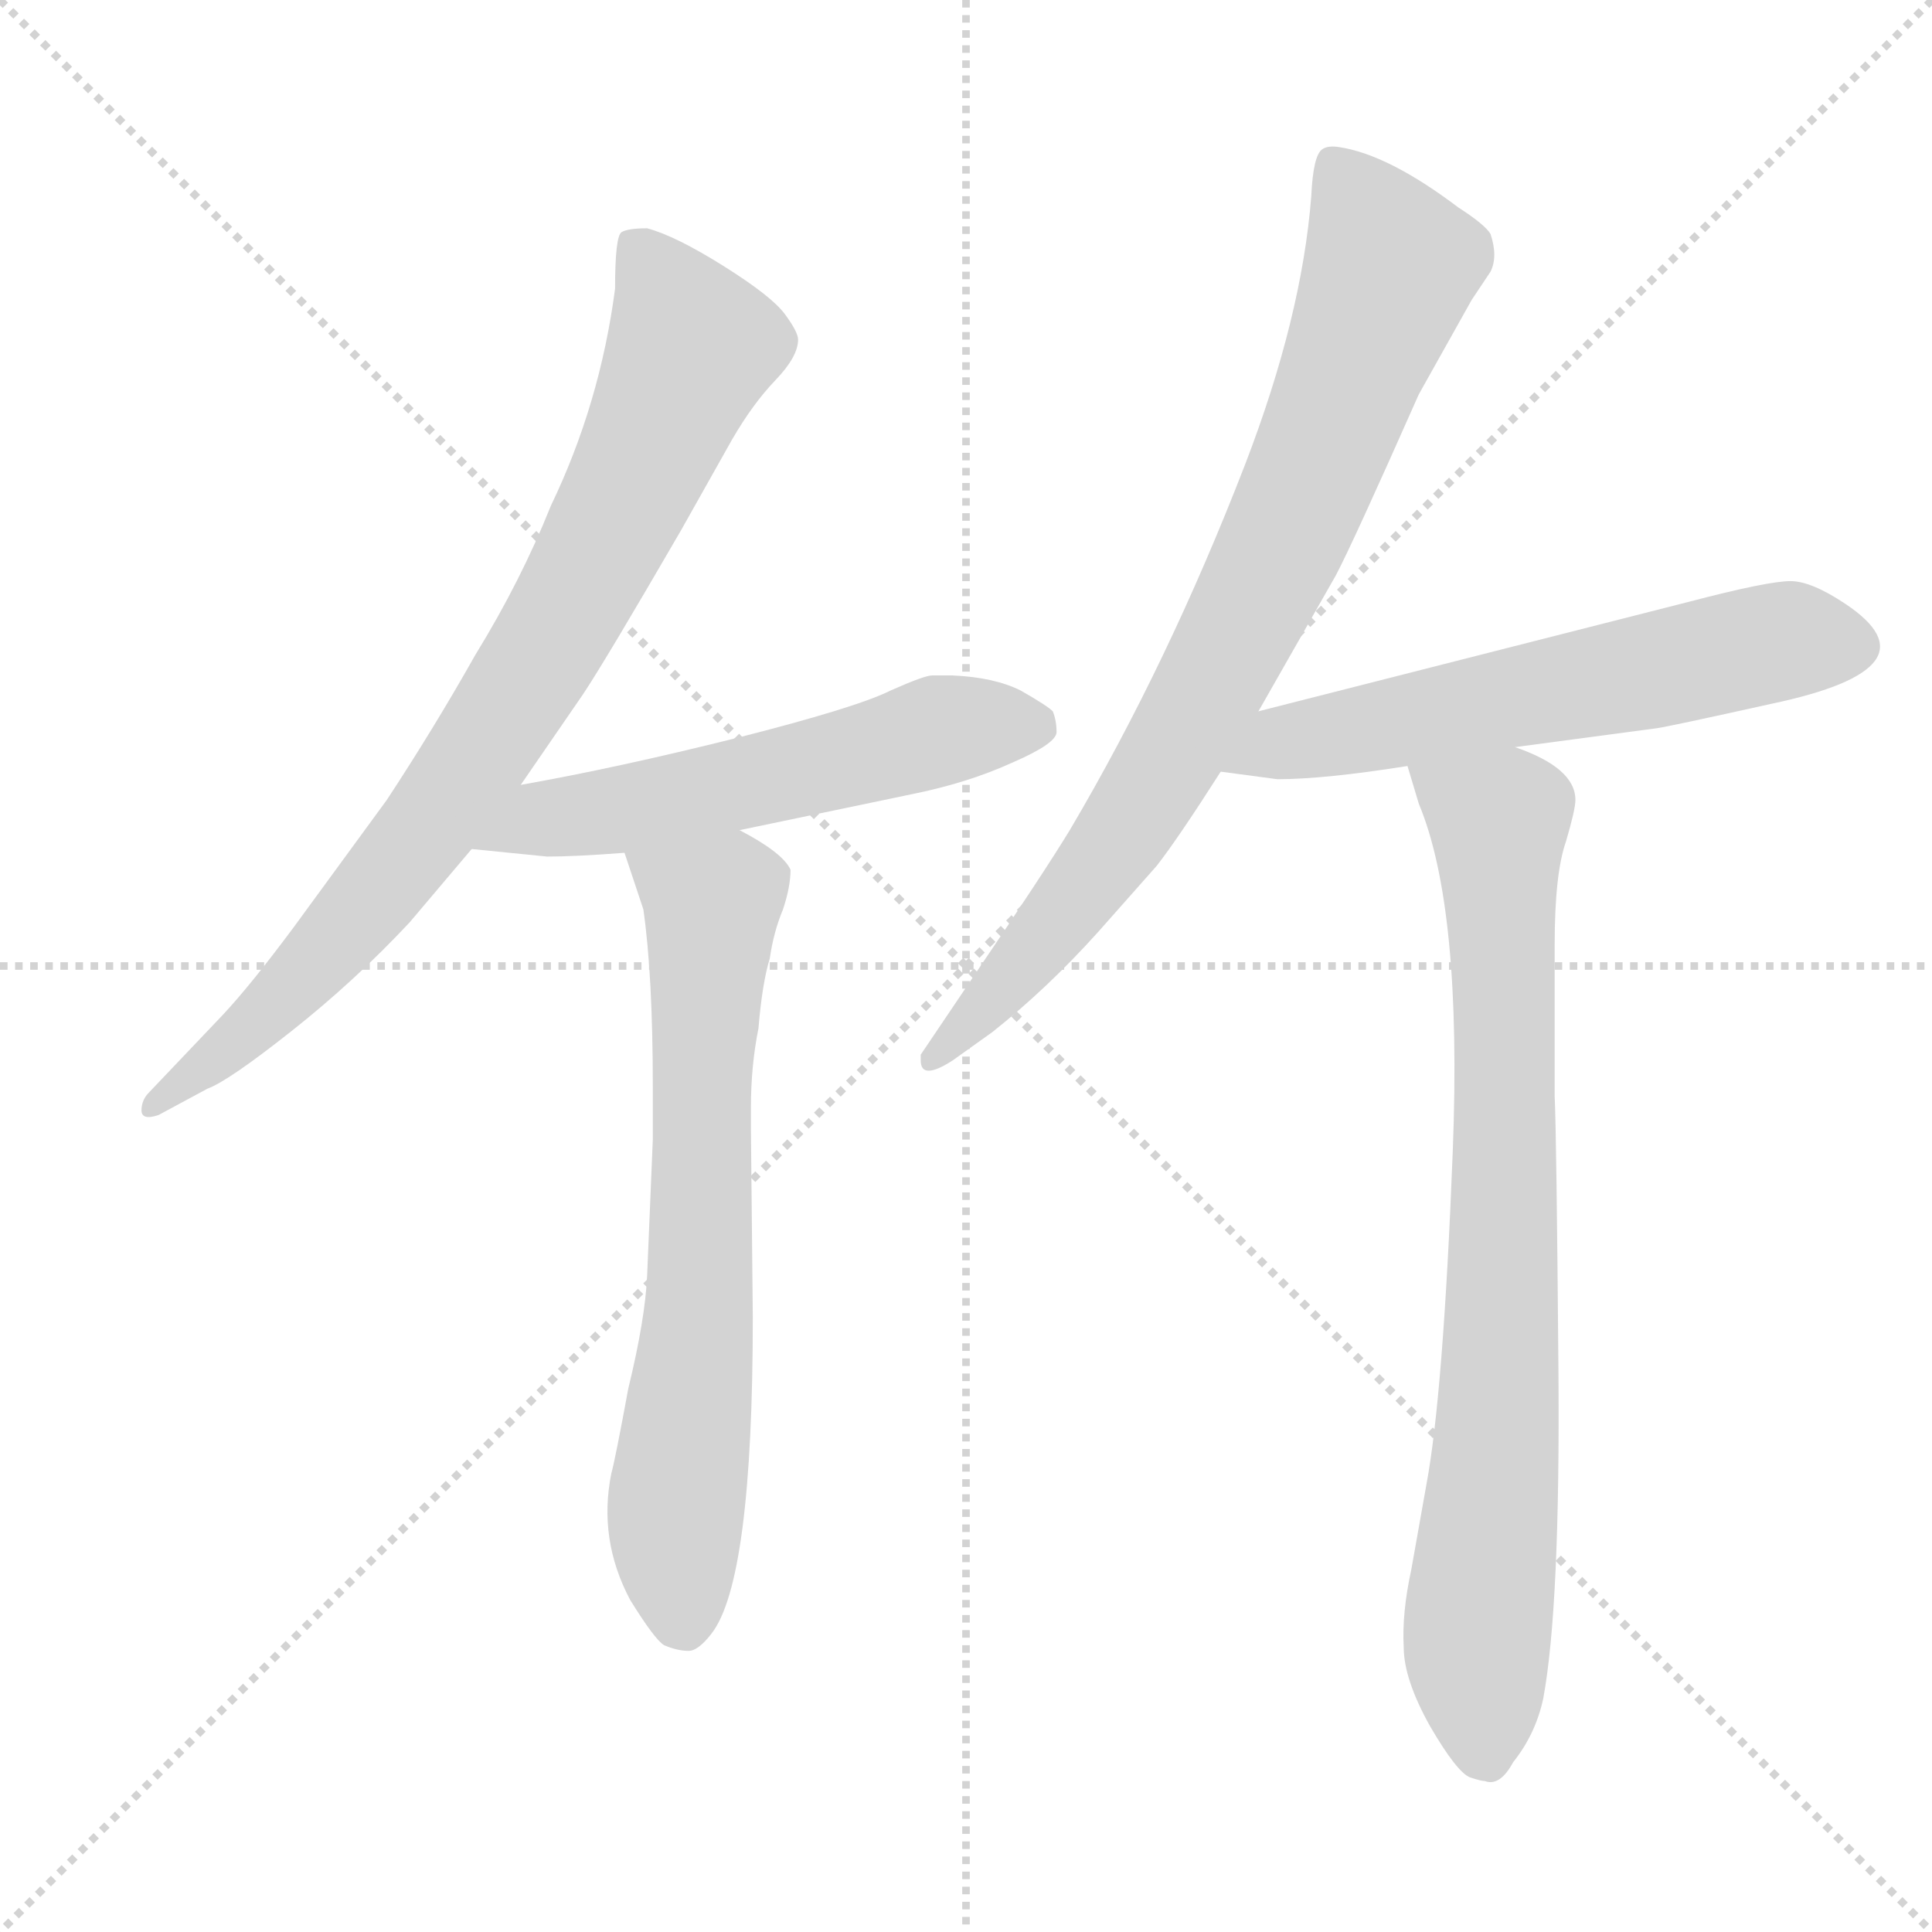 <svg xmlns="http://www.w3.org/2000/svg" version="1.1" viewBox="0 0 1024 1024">
  <g stroke="lightgray" stroke-dasharray="1,1" stroke-width="1" transform="scale(4, 4)">
    <line x1="0" y1="0" x2="256" y2="256" />
    <line x1="256" y1="0" x2="0" y2="256" />
    <line x1="128" y1="0" x2="128" y2="256" />
    <line x1="0" y1="128" x2="256" y2="128" />
  </g>
  <g transform="scale(1.0, -1.0) translate(0.0, -792.00)">
    <style type="text/css">
      
        @keyframes keyframes0 {
          from {
            stroke: blue;
            stroke-dashoffset: 816;
            stroke-width: 128;
          }
          73% {
            animation-timing-function: step-end;
            stroke: blue;
            stroke-dashoffset: 0;
            stroke-width: 128;
          }
          to {
            stroke: black;
            stroke-width: 1024;
          }
        }
        #make-me-a-hanzi-animation-0 {
          animation: keyframes0 0.914s both;
          animation-delay: 0s;
          animation-timing-function: linear;
        }
      
        @keyframes keyframes1 {
          from {
            stroke: blue;
            stroke-dashoffset: 555;
            stroke-width: 128;
          }
          64% {
            animation-timing-function: step-end;
            stroke: blue;
            stroke-dashoffset: 0;
            stroke-width: 128;
          }
          to {
            stroke: black;
            stroke-width: 1024;
          }
        }
        #make-me-a-hanzi-animation-1 {
          animation: keyframes1 0.702s both;
          animation-delay: 0.914s;
          animation-timing-function: linear;
        }
      
        @keyframes keyframes2 {
          from {
            stroke: blue;
            stroke-dashoffset: 679;
            stroke-width: 128;
          }
          69% {
            animation-timing-function: step-end;
            stroke: blue;
            stroke-dashoffset: 0;
            stroke-width: 128;
          }
          to {
            stroke: black;
            stroke-width: 1024;
          }
        }
        #make-me-a-hanzi-animation-2 {
          animation: keyframes2 0.803s both;
          animation-delay: 1.616s;
          animation-timing-function: linear;
        }
      
        @keyframes keyframes3 {
          from {
            stroke: blue;
            stroke-dashoffset: 805;
            stroke-width: 128;
          }
          72% {
            animation-timing-function: step-end;
            stroke: blue;
            stroke-dashoffset: 0;
            stroke-width: 128;
          }
          to {
            stroke: black;
            stroke-width: 1024;
          }
        }
        #make-me-a-hanzi-animation-3 {
          animation: keyframes3 0.905s both;
          animation-delay: 2.418s;
          animation-timing-function: linear;
        }
      
        @keyframes keyframes4 {
          from {
            stroke: blue;
            stroke-dashoffset: 592;
            stroke-width: 128;
          }
          66% {
            animation-timing-function: step-end;
            stroke: blue;
            stroke-dashoffset: 0;
            stroke-width: 128;
          }
          to {
            stroke: black;
            stroke-width: 1024;
          }
        }
        #make-me-a-hanzi-animation-4 {
          animation: keyframes4 0.732s both;
          animation-delay: 3.323s;
          animation-timing-function: linear;
        }
      
        @keyframes keyframes5 {
          from {
            stroke: blue;
            stroke-dashoffset: 801;
            stroke-width: 128;
          }
          72% {
            animation-timing-function: step-end;
            stroke: blue;
            stroke-dashoffset: 0;
            stroke-width: 128;
          }
          to {
            stroke: black;
            stroke-width: 1024;
          }
        }
        #make-me-a-hanzi-animation-5 {
          animation: keyframes5 0.902s both;
          animation-delay: 4.055s;
          animation-timing-function: linear;
        }
      
    </style>
    
      <path d="M 84 201 L 110 215 Q 121 219 154.5 245.5 Q 188 272 217 303 L 250 342 L 276 376 L 309 424 Q 321 442 361 511 L 388 559 Q 399 578 411 590.5 Q 423 603 423 612 Q 423 616 416 625.5 Q 409 635 383.5 651 Q 358 667 343 671 Q 333 671 329.5 669 Q 326 667 326 639 Q 318 578 292 524 Q 276 484 252 445 Q 230 406 205 368 L 156 301 Q 133 270 118 254 L 79 213 Q 75 209 75 203.5 Q 75 198 84 201 Z" fill="lightgray" />
    
      <path d="M 250 342 L 290 338 Q 305 338 331 340 L 392 352 L 483 371 Q 513 377 537 388 Q 560 398 560 404 Q 560 410 558 415 Q 555 418 541 426 Q 527 433 505 434 L 494 434 Q 490 434 472 426 Q 454 417 391 401 Q 327 385 276 376 C 246 371 220 345 250 342 Z" fill="lightgray" />
    
      <path d="M 331 340 L 341 310 Q 346 275 346 216 L 346 188 L 343 116 Q 342 93 333 56 Q 326 18 324 11 Q 317 -24 334 -56 Q 347 -77 352 -80 Q 359 -83 365 -83 Q 370 -83 377 -74 Q 399 -46 399 94 L 398 194 L 398 205 Q 398 227 402 247 Q 404 271 408 284 Q 410 298 415 310 Q 419 322 419 331 Q 415 340 392 352 C 366 367 322 368 331 340 Z" fill="lightgray" />
    
      <path d="M 667 415 L 708 487 Q 717 504 752 583 L 780 633 L 790 648 Q 794 656 790 668 Q 787 673 773 682 Q 736 710 710 714 Q 704 715 701 713 Q 696 710 695 688 Q 690 624 660 546 Q 619 440 567 352 Q 553 329 517 276 L 488 233 L 488 230 Q 488 219 505 230 L 526 245 Q 555 268 582 298 L 613 333 Q 624 347 647 383 L 667 415 Z" fill="lightgray" />
    
      <path d="M 803 396 L 878 406 Q 885 407 939 419 Q 1029 438 978 472 Q 960 484 949 484 Q 937 484 895 473 L 667 415 C 638 408 617 387 647 383 L 677 379 Q 702 379 746 386 L 803 396 Z" fill="lightgray" />
    
      <path d="M 746 386 L 752 366 Q 775 311 770 182 Q 765 53 756 5 L 748 -40 Q 743 -63 744 -81 Q 744 -98 758 -123 Q 772 -147 779 -150 Q 785 -152 787 -152 Q 795 -155 802 -142 Q 814 -127 818 -108 Q 827 -59 826 66 Q 825 190 824 211 L 824 291 Q 824 329 830 346 Q 835 363 835 368 Q 835 385 803 396 C 775 408 737 415 746 386 Z" fill="lightgray" />
    
    
      <clipPath id="make-me-a-hanzi-clip-0">
        <path d="M 84 201 L 110 215 Q 121 219 154.5 245.5 Q 188 272 217 303 L 250 342 L 276 376 L 309 424 Q 321 442 361 511 L 388 559 Q 399 578 411 590.5 Q 423 603 423 612 Q 423 616 416 625.5 Q 409 635 383.5 651 Q 358 667 343 671 Q 333 671 329.5 669 Q 326 667 326 639 Q 318 578 292 524 Q 276 484 252 445 Q 230 406 205 368 L 156 301 Q 133 270 118 254 L 79 213 Q 75 209 75 203.5 Q 75 198 84 201 Z" />
      </clipPath>
      <path clip-path="url(#make-me-a-hanzi-clip-0)" d="M 337 662 L 366 608 L 296 459 L 203 323 L 138 251 L 81 207" fill="none" id="make-me-a-hanzi-animation-0" stroke-dasharray="688 1376" stroke-linecap="round" />
    
      <clipPath id="make-me-a-hanzi-clip-1">
        <path d="M 250 342 L 290 338 Q 305 338 331 340 L 392 352 L 483 371 Q 513 377 537 388 Q 560 398 560 404 Q 560 410 558 415 Q 555 418 541 426 Q 527 433 505 434 L 494 434 Q 490 434 472 426 Q 454 417 391 401 Q 327 385 276 376 C 246 371 220 345 250 342 Z" />
      </clipPath>
      <path clip-path="url(#make-me-a-hanzi-clip-1)" d="M 257 346 L 285 357 L 380 373 L 491 403 L 548 408" fill="none" id="make-me-a-hanzi-animation-1" stroke-dasharray="427 854" stroke-linecap="round" />
    
      <clipPath id="make-me-a-hanzi-clip-2">
        <path d="M 331 340 L 341 310 Q 346 275 346 216 L 346 188 L 343 116 Q 342 93 333 56 Q 326 18 324 11 Q 317 -24 334 -56 Q 347 -77 352 -80 Q 359 -83 365 -83 Q 370 -83 377 -74 Q 399 -46 399 94 L 398 194 L 398 205 Q 398 227 402 247 Q 404 271 408 284 Q 410 298 415 310 Q 419 322 419 331 Q 415 340 392 352 C 366 367 322 368 331 340 Z" />
      </clipPath>
      <path clip-path="url(#make-me-a-hanzi-clip-2)" d="M 340 335 L 377 313 L 370 82 L 358 -13 L 362 -66" fill="none" id="make-me-a-hanzi-animation-2" stroke-dasharray="551 1102" stroke-linecap="round" />
    
      <clipPath id="make-me-a-hanzi-clip-3">
        <path d="M 667 415 L 708 487 Q 717 504 752 583 L 780 633 L 790 648 Q 794 656 790 668 Q 787 673 773 682 Q 736 710 710 714 Q 704 715 701 713 Q 696 710 695 688 Q 690 624 660 546 Q 619 440 567 352 Q 553 329 517 276 L 488 233 L 488 230 Q 488 219 505 230 L 526 245 Q 555 268 582 298 L 613 333 Q 624 347 647 383 L 667 415 Z" />
      </clipPath>
      <path clip-path="url(#make-me-a-hanzi-clip-3)" d="M 706 705 L 736 648 L 693 534 L 645 435 L 596 352 L 543 282 L 496 232" fill="none" id="make-me-a-hanzi-animation-3" stroke-dasharray="677 1354" stroke-linecap="round" />
    
      <clipPath id="make-me-a-hanzi-clip-4">
        <path d="M 803 396 L 878 406 Q 885 407 939 419 Q 1029 438 978 472 Q 960 484 949 484 Q 937 484 895 473 L 667 415 C 638 408 617 387 647 383 L 677 379 Q 702 379 746 386 L 803 396 Z" />
      </clipPath>
      <path clip-path="url(#make-me-a-hanzi-clip-4)" d="M 655 385 L 680 399 L 912 446 L 957 453 L 982 449" fill="none" id="make-me-a-hanzi-animation-4" stroke-dasharray="464 928" stroke-linecap="round" />
    
      <clipPath id="make-me-a-hanzi-clip-5">
        <path d="M 746 386 L 752 366 Q 775 311 770 182 Q 765 53 756 5 L 748 -40 Q 743 -63 744 -81 Q 744 -98 758 -123 Q 772 -147 779 -150 Q 785 -152 787 -152 Q 795 -155 802 -142 Q 814 -127 818 -108 Q 827 -59 826 66 Q 825 190 824 211 L 824 291 Q 824 329 830 346 Q 835 363 835 368 Q 835 385 803 396 C 775 408 737 415 746 386 Z" />
      </clipPath>
      <path clip-path="url(#make-me-a-hanzi-clip-5)" d="M 754 383 L 794 357 L 797 100 L 782 -81 L 789 -139" fill="none" id="make-me-a-hanzi-animation-5" stroke-dasharray="673 1346" stroke-linecap="round" />
    
  </g>
</svg>